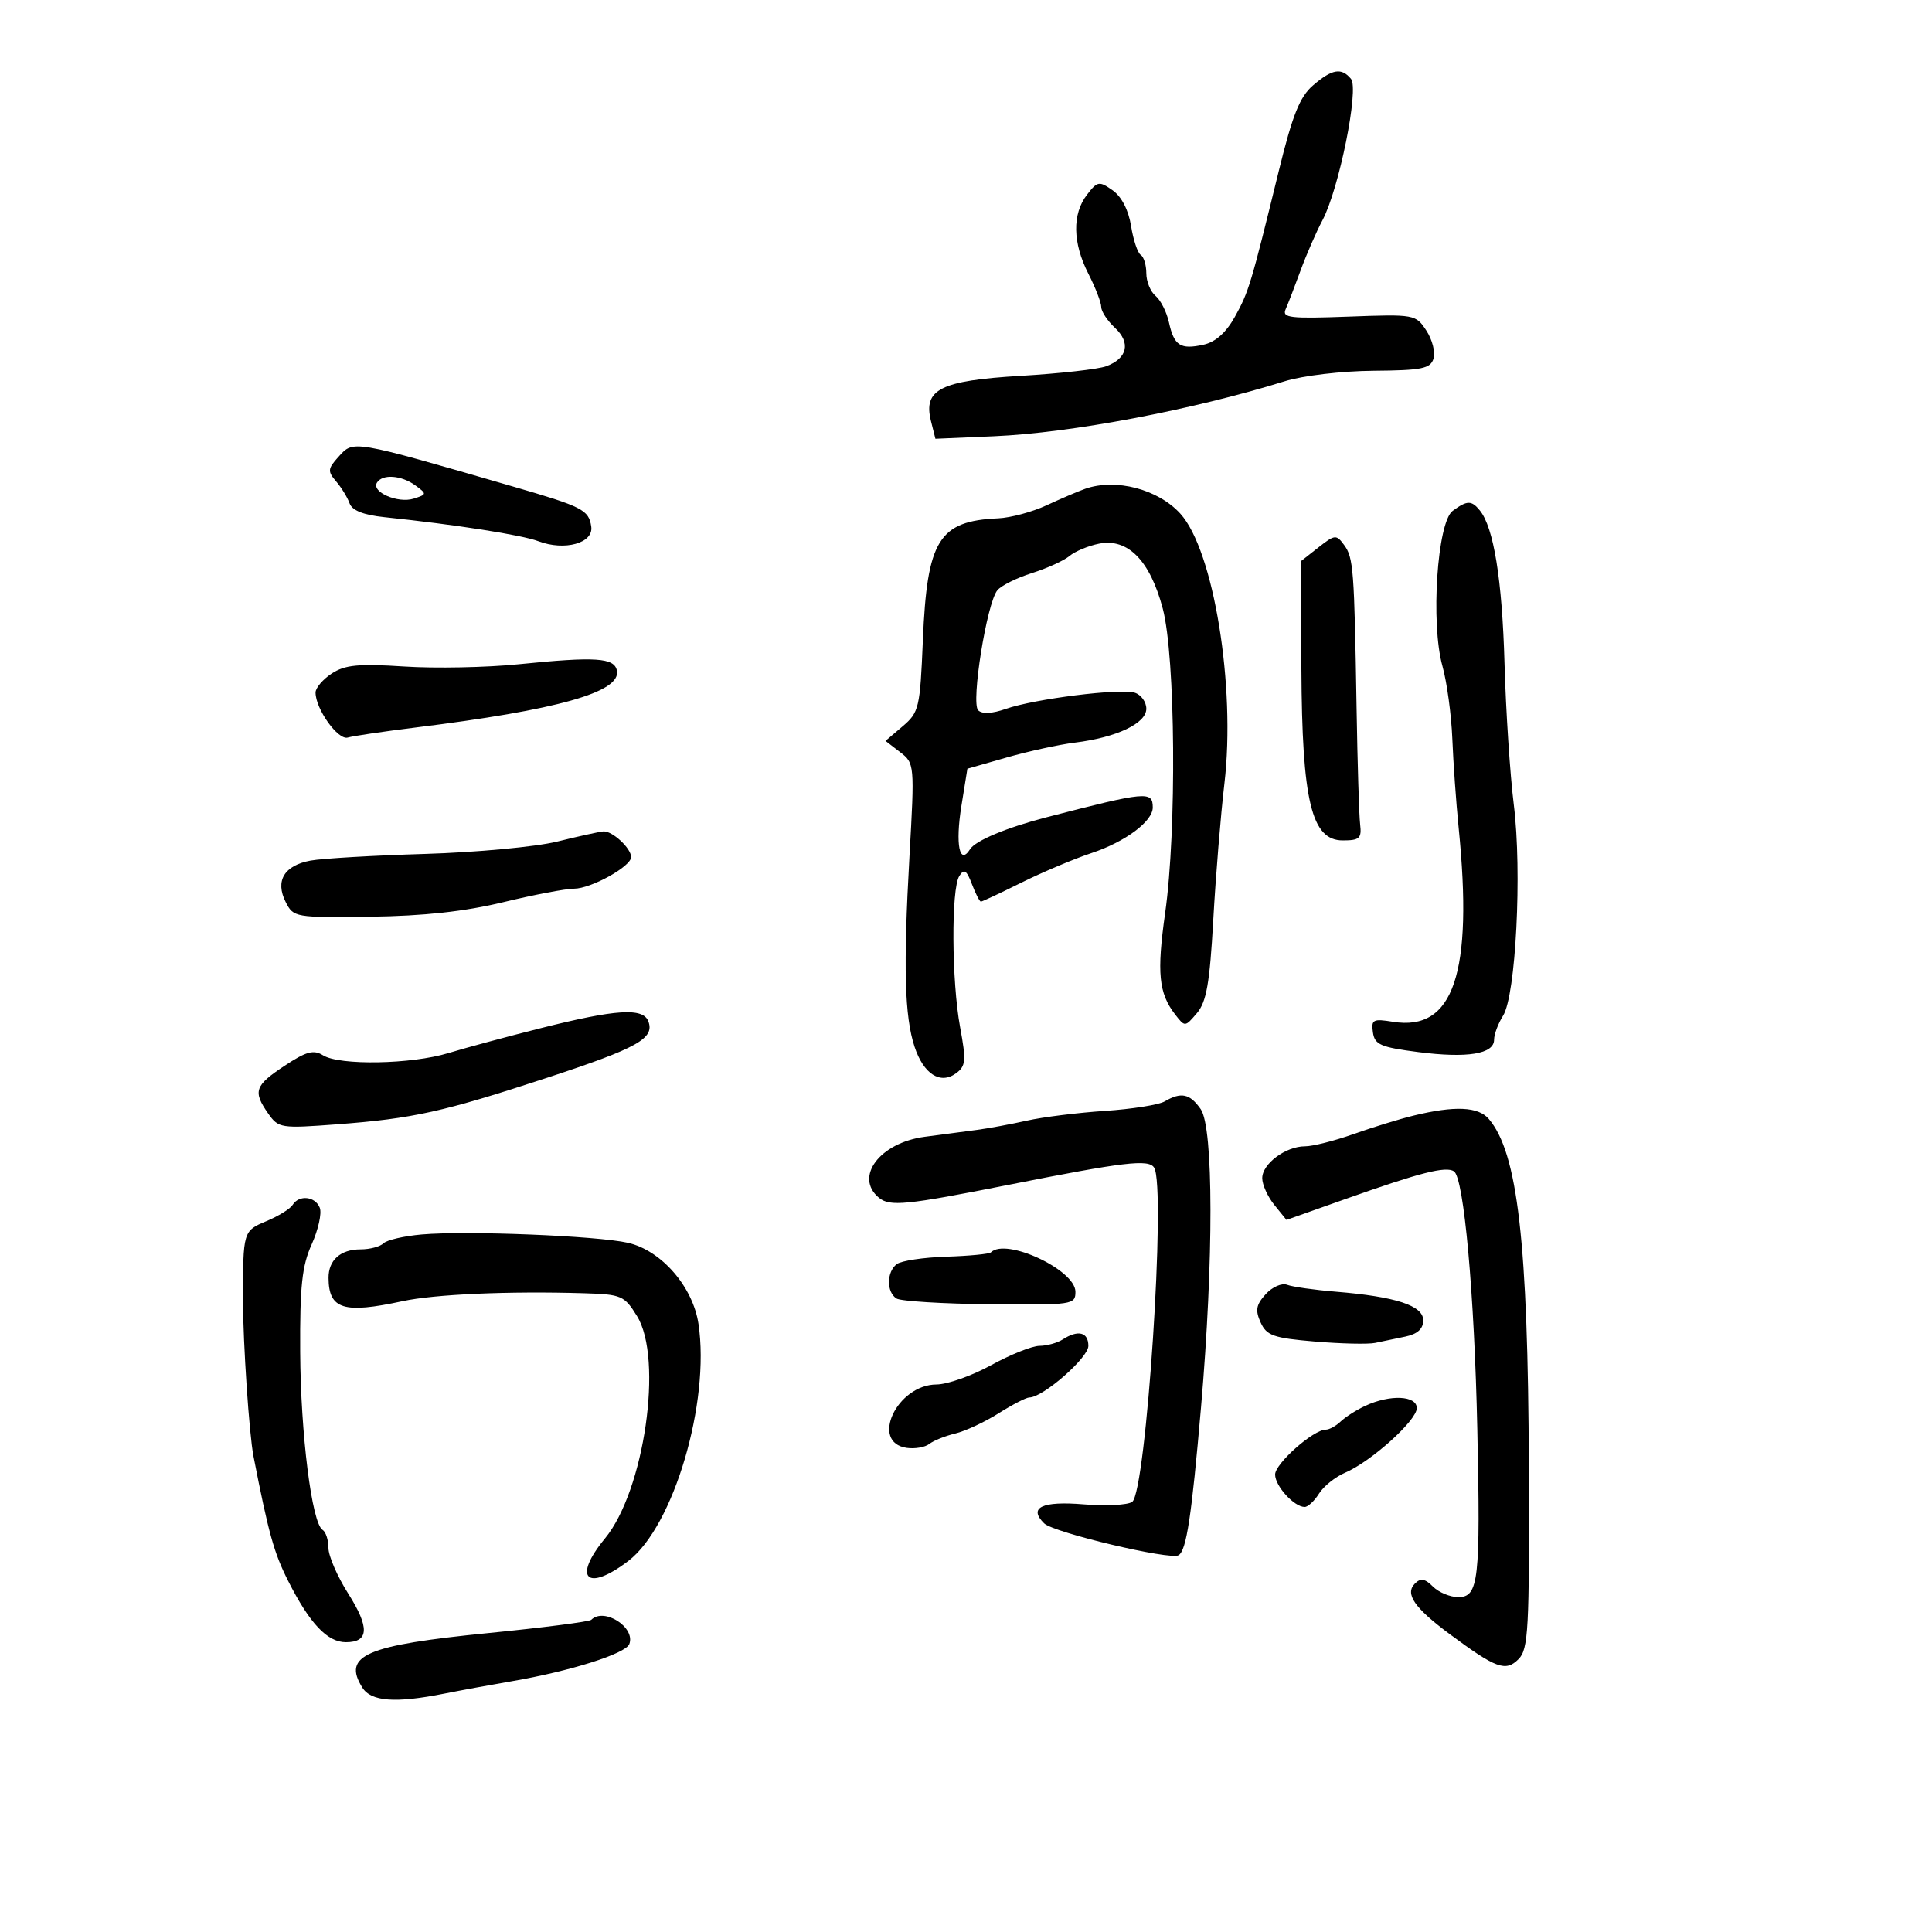 <svg xmlns="http://www.w3.org/2000/svg" width="300" height="300" viewBox="0 0 300 300" version="1.1">
	<path d="M 203.889 13.255 C 201.832 15.023, 200.705 17.835, 198.581 26.500 C 194.241 44.208, 193.906 45.318, 191.743 49.205 C 190.375 51.665, 188.735 53.119, 186.865 53.530 C 183.287 54.315, 182.308 53.680, 181.513 50.058 C 181.160 48.452, 180.225 46.602, 179.436 45.947 C 178.646 45.291, 178 43.712, 178 42.437 C 178 41.161, 177.609 39.876, 177.131 39.581 C 176.654 39.286, 175.977 37.259, 175.628 35.077 C 175.234 32.609, 174.149 30.517, 172.759 29.544 C 170.675 28.084, 170.408 28.130, 168.785 30.239 C 166.474 33.241, 166.552 37.699, 169 42.500 C 170.100 44.658, 171 46.985, 171 47.672 C 171 48.360, 171.958 49.814, 173.128 50.905 C 175.617 53.224, 175.066 55.656, 171.776 56.870 C 170.524 57.332, 164.561 58.002, 158.523 58.359 C 146.014 59.099, 143.324 60.457, 144.565 65.403 L 145.250 68.131 154.375 67.738 C 166.324 67.223, 185.183 63.654, 199.500 59.199 C 202.303 58.326, 208.349 57.611, 213.260 57.571 C 220.779 57.510, 222.102 57.245, 222.593 55.701 C 222.908 54.712, 222.411 52.750, 221.488 51.341 C 219.835 48.818, 219.656 48.786, 209.384 49.166 C 200.320 49.502, 199.046 49.353, 199.632 48.026 C 200.002 47.187, 201.047 44.475, 201.953 42 C 202.860 39.525, 204.390 36.014, 205.354 34.197 C 207.928 29.345, 211.065 13.806, 209.784 12.250 C 208.307 10.456, 206.857 10.703, 203.889 13.255 M 52.572 70.920 C 50.885 72.784, 50.846 73.182, 52.193 74.750 C 53.020 75.713, 53.958 77.242, 54.278 78.149 C 54.671 79.262, 56.425 79.961, 59.680 80.301 C 70.794 81.463, 81.039 83.064, 83.604 84.040 C 87.676 85.588, 92.192 84.333, 91.807 81.760 C 91.419 79.161, 90.479 78.683, 79.500 75.502 C 54.525 68.264, 54.915 68.331, 52.572 70.920 M 58.531 74.950 C 57.638 76.395, 61.789 78.202, 64.225 77.429 C 66.303 76.769, 66.312 76.701, 64.496 75.373 C 62.323 73.784, 59.381 73.575, 58.531 74.950 M 168.500 75.904 C 167.400 76.292, 164.700 77.446, 162.500 78.468 C 160.300 79.490, 156.925 80.397, 155 80.483 C 145.770 80.897, 143.953 83.839, 143.303 99.428 C 142.865 109.926, 142.703 110.618, 140.171 112.773 L 137.500 115.045 139.768 116.791 C 142.012 118.517, 142.027 118.689, 141.220 133.018 C 140.252 150.186, 140.458 157.828, 142.014 162.543 C 143.413 166.780, 146.012 168.443, 148.449 166.661 C 149.973 165.546, 150.048 164.711, 149.088 159.516 C 147.763 152.353, 147.684 138.047, 148.958 136.034 C 149.702 134.857, 150.089 135.104, 150.918 137.284 C 151.486 138.778, 152.115 140, 152.316 140 C 152.516 140, 155.340 138.677, 158.590 137.061 C 161.841 135.444, 166.750 133.374, 169.500 132.460 C 174.730 130.722, 179 127.542, 179 125.385 C 179 122.796, 178.038 122.885, 162.500 126.906 C 156.327 128.504, 151.473 130.532, 150.633 131.864 C 148.996 134.463, 148.324 131.123, 149.284 125.158 L 150.217 119.367 156.358 117.611 C 159.736 116.646, 164.481 115.612, 166.902 115.313 C 173.382 114.515, 178 112.326, 178 110.054 C 178 108.998, 177.193 107.879, 176.207 107.566 C 173.947 106.849, 160.591 108.524, 156.174 110.078 C 154.059 110.823, 152.501 110.901, 151.892 110.292 C 150.744 109.144, 153.224 93.641, 154.873 91.653 C 155.477 90.925, 157.890 89.725, 160.236 88.987 C 162.581 88.249, 165.205 87.055, 166.066 86.334 C 166.927 85.613, 168.991 84.752, 170.652 84.420 C 175.129 83.524, 178.578 87.036, 180.554 94.500 C 182.530 101.965, 182.739 128.948, 180.920 141.797 C 179.612 151.039, 179.923 154.218, 182.457 157.500 C 183.995 159.492, 184.009 159.492, 185.855 157.319 C 187.339 155.573, 187.846 152.684, 188.397 142.819 C 188.775 136.044, 189.554 126.527, 190.126 121.671 C 191.903 106.601, 188.459 85.480, 183.296 79.774 C 179.837 75.953, 173.250 74.230, 168.500 75.904 M 225.576 79.321 C 223.168 81.081, 222.130 96.820, 223.984 103.443 C 224.676 105.915, 225.365 110.990, 225.516 114.719 C 225.666 118.449, 226.106 124.650, 226.494 128.500 C 228.773 151.132, 225.712 160.189, 216.300 158.661 C 213.209 158.160, 212.905 158.320, 213.187 160.303 C 213.459 162.213, 214.379 162.613, 220.227 163.364 C 227.852 164.344, 232 163.668, 232 161.446 C 232 160.612, 232.628 158.933, 233.395 157.715 C 235.378 154.566, 236.357 135.340, 235.062 124.966 C 234.477 120.272, 233.826 110.372, 233.618 102.966 C 233.252 89.999, 231.938 81.883, 229.780 79.250 C 228.485 77.670, 227.818 77.681, 225.576 79.321 M 204.716 85.008 L 202 87.145 202.080 103.823 C 202.179 124.408, 203.645 130.500, 208.500 130.500 C 211.113 130.500, 211.461 130.177, 211.201 128 C 211.037 126.625, 210.788 118.525, 210.649 110 C 210.294 88.316, 210.164 86.606, 208.716 84.627 C 207.504 82.969, 207.282 82.990, 204.716 85.008 M 80.500 103.147 C 75.550 103.649, 67.570 103.806, 62.768 103.495 C 55.662 103.036, 53.566 103.238, 51.518 104.580 C 50.133 105.488, 49 106.817, 49 107.534 C 49 110.096, 52.486 114.972, 54 114.526 C 54.825 114.283, 59.550 113.584, 64.500 112.971 C 86.616 110.234, 96.424 107.470, 95.796 104.150 C 95.412 102.120, 92.511 101.930, 80.500 103.147 M 86.500 130.685 C 83.200 131.498, 73.975 132.359, 66 132.597 C 58.025 132.835, 50.025 133.301, 48.222 133.633 C 44.131 134.385, 42.697 136.771, 44.360 140.063 C 45.569 142.455, 45.810 142.497, 57.546 142.344 C 65.796 142.236, 72.176 141.538, 78.137 140.094 C 82.887 138.942, 87.837 137.998, 89.137 137.996 C 91.779 137.992, 98 134.546, 98 133.086 C 98 131.705, 95.048 128.983, 93.679 129.102 C 93.030 129.159, 89.800 129.871, 86.500 130.685 M 84 159.644 C 78.775 160.960, 72.311 162.703, 69.635 163.518 C 63.881 165.271, 52.729 165.472, 50.162 163.869 C 48.694 162.952, 47.563 163.261, 44.176 165.502 C 39.550 168.564, 39.240 169.471, 41.649 172.910 C 43.242 175.183, 43.610 175.241, 52.332 174.582 C 64.144 173.691, 68.797 172.659, 85 167.337 C 99.019 162.732, 101.689 161.239, 100.668 158.578 C 99.849 156.442, 95.652 156.710, 84 159.644 M 180.843 171.028 C 179.932 171.560, 175.759 172.222, 171.569 172.499 C 167.379 172.776, 161.928 173.456, 159.457 174.010 C 156.985 174.564, 153.509 175.209, 151.731 175.444 C 149.954 175.679, 146.291 176.163, 143.591 176.520 C 136.610 177.444, 132.609 182.771, 136.481 185.984 C 138.169 187.385, 140.703 187.134, 156.500 184.001 C 174.614 180.409, 178.358 179.965, 179.210 181.306 C 181.100 184.279, 177.984 231.712, 175.799 233.215 C 175.085 233.707, 171.703 233.878, 168.284 233.595 C 161.788 233.058, 159.643 234.086, 162.132 236.542 C 163.591 237.983, 181.729 242.286, 183.008 241.495 C 184.234 240.737, 185.027 235.512, 186.496 218.500 C 188.469 195.641, 188.446 175.082, 186.443 172.223 C 184.755 169.813, 183.415 169.527, 180.843 171.028 M 219.500 173.229 C 217.300 173.766, 213.097 175.059, 210.161 176.103 C 207.225 177.146, 203.837 178, 202.634 178 C 199.643 178, 196 180.716, 196 182.946 C 196 183.954, 196.847 185.824, 197.882 187.103 L 199.764 189.427 209.132 186.109 C 220.530 182.072, 224.495 181.063, 225.766 181.878 C 227.311 182.870, 228.944 200.883, 229.396 221.939 C 229.899 245.386, 229.603 248, 226.441 248 C 225.177 248, 223.407 247.264, 222.507 246.364 C 221.264 245.121, 220.593 245.007, 219.708 245.892 C 218.115 247.485, 219.614 249.666, 225.100 253.737 C 232.307 259.084, 233.800 259.629, 235.787 257.637 C 237.328 256.091, 237.490 253.094, 237.396 227.710 C 237.268 192.908, 235.668 179.020, 231.180 173.750 C 229.548 171.833, 225.889 171.670, 219.500 173.229 M 45.437 187.102 C 45.062 187.708, 43.236 188.839, 41.378 189.615 C 37.746 191.133, 37.730 191.190, 37.735 202 C 37.738 208.493, 38.696 222.716, 39.359 226.113 C 41.698 238.091, 42.547 241.144, 44.753 245.500 C 48.095 252.100, 50.827 255, 53.706 255 C 57.312 255, 57.418 252.729, 54.058 247.431 C 52.376 244.779, 51 241.598, 51 240.363 C 51 239.128, 50.590 237.865, 50.090 237.555 C 48.426 236.527, 46.681 222.664, 46.613 209.918 C 46.557 199.705, 46.894 196.562, 48.400 193.222 C 49.420 190.959, 49.987 188.408, 49.659 187.554 C 48.970 185.758, 46.435 185.487, 45.437 187.102 M 65.500 191.686 C 62.750 191.925, 60.073 192.543, 59.550 193.060 C 59.028 193.577, 57.430 194, 56 194 C 52.868 194, 50.995 195.672, 51.015 198.450 C 51.052 203.304, 53.355 204.025, 62.500 202.047 C 67.492 200.967, 79.006 200.463, 90.668 200.814 C 96.512 200.990, 96.946 201.177, 98.918 204.368 C 103.011 210.991, 100.056 231.469, 93.936 238.893 C 88.835 245.083, 91.137 247.286, 97.575 242.375 C 104.592 237.023, 110.287 217.768, 108.459 205.577 C 107.592 199.795, 102.687 194.157, 97.500 192.980 C 92.711 191.894, 72.519 191.078, 65.500 191.686 M 153.868 194.466 C 153.612 194.722, 150.499 195.023, 146.951 195.136 C 143.403 195.248, 139.938 195.769, 139.250 196.292 C 137.652 197.510, 137.634 200.656, 139.219 201.636 C 139.890 202.050, 146.415 202.451, 153.719 202.526 C 166.552 202.658, 167 202.592, 166.992 200.581 C 166.980 197.177, 156.186 192.147, 153.868 194.466 M 196.528 200.969 C 195.045 202.608, 194.892 203.467, 195.750 205.350 C 196.683 207.398, 197.736 207.769, 204.174 208.313 C 208.221 208.655, 212.425 208.752, 213.516 208.528 C 214.607 208.304, 216.738 207.860, 218.250 207.541 C 220.107 207.150, 221 206.331, 221 205.019 C 221 202.733, 216.749 201.340, 207.433 200.576 C 204.096 200.302, 200.693 199.819, 199.870 199.504 C 199.041 199.186, 197.550 199.840, 196.528 200.969 M 165 208 C 164.175 208.533, 162.559 208.976, 161.410 208.985 C 160.260 208.993, 156.885 210.342, 153.910 211.982 C 150.934 213.622, 147.116 214.972, 145.424 214.982 C 139.269 215.018, 135.049 224.011, 140.805 224.827 C 142.073 225.006, 143.648 224.731, 144.305 224.215 C 144.962 223.698, 146.775 222.971, 148.333 222.598 C 149.891 222.225, 152.920 220.813, 155.063 219.460 C 157.207 218.107, 159.352 217, 159.830 217 C 161.945 217, 169 210.840, 169 208.994 C 169 206.845, 167.402 206.448, 165 208 M 212 218.300 C 210.625 218.940, 208.905 220.035, 208.179 220.732 C 207.452 221.429, 206.409 222, 205.862 222 C 203.936 222, 198 227.258, 198 228.964 C 198 230.753, 200.958 234, 202.588 234 C 203.100 234, 204.101 233.068, 204.812 231.930 C 205.523 230.791, 207.348 229.329, 208.867 228.680 C 212.914 226.951, 220 220.570, 220 218.654 C 220 216.690, 215.851 216.506, 212 218.300 M 91.809 251.524 C 91.521 251.813, 84.358 252.735, 75.892 253.574 C 56.783 255.468, 53.135 257.041, 56.257 262.040 C 57.618 264.219, 61.401 264.499, 69 262.983 C 71.475 262.489, 76.200 261.621, 79.500 261.055 C 88.540 259.504, 97.146 256.784, 97.716 255.297 C 98.716 252.692, 93.789 249.544, 91.809 251.524" stroke="none" fill="black" fill-rule="evenodd"/>
</svg>